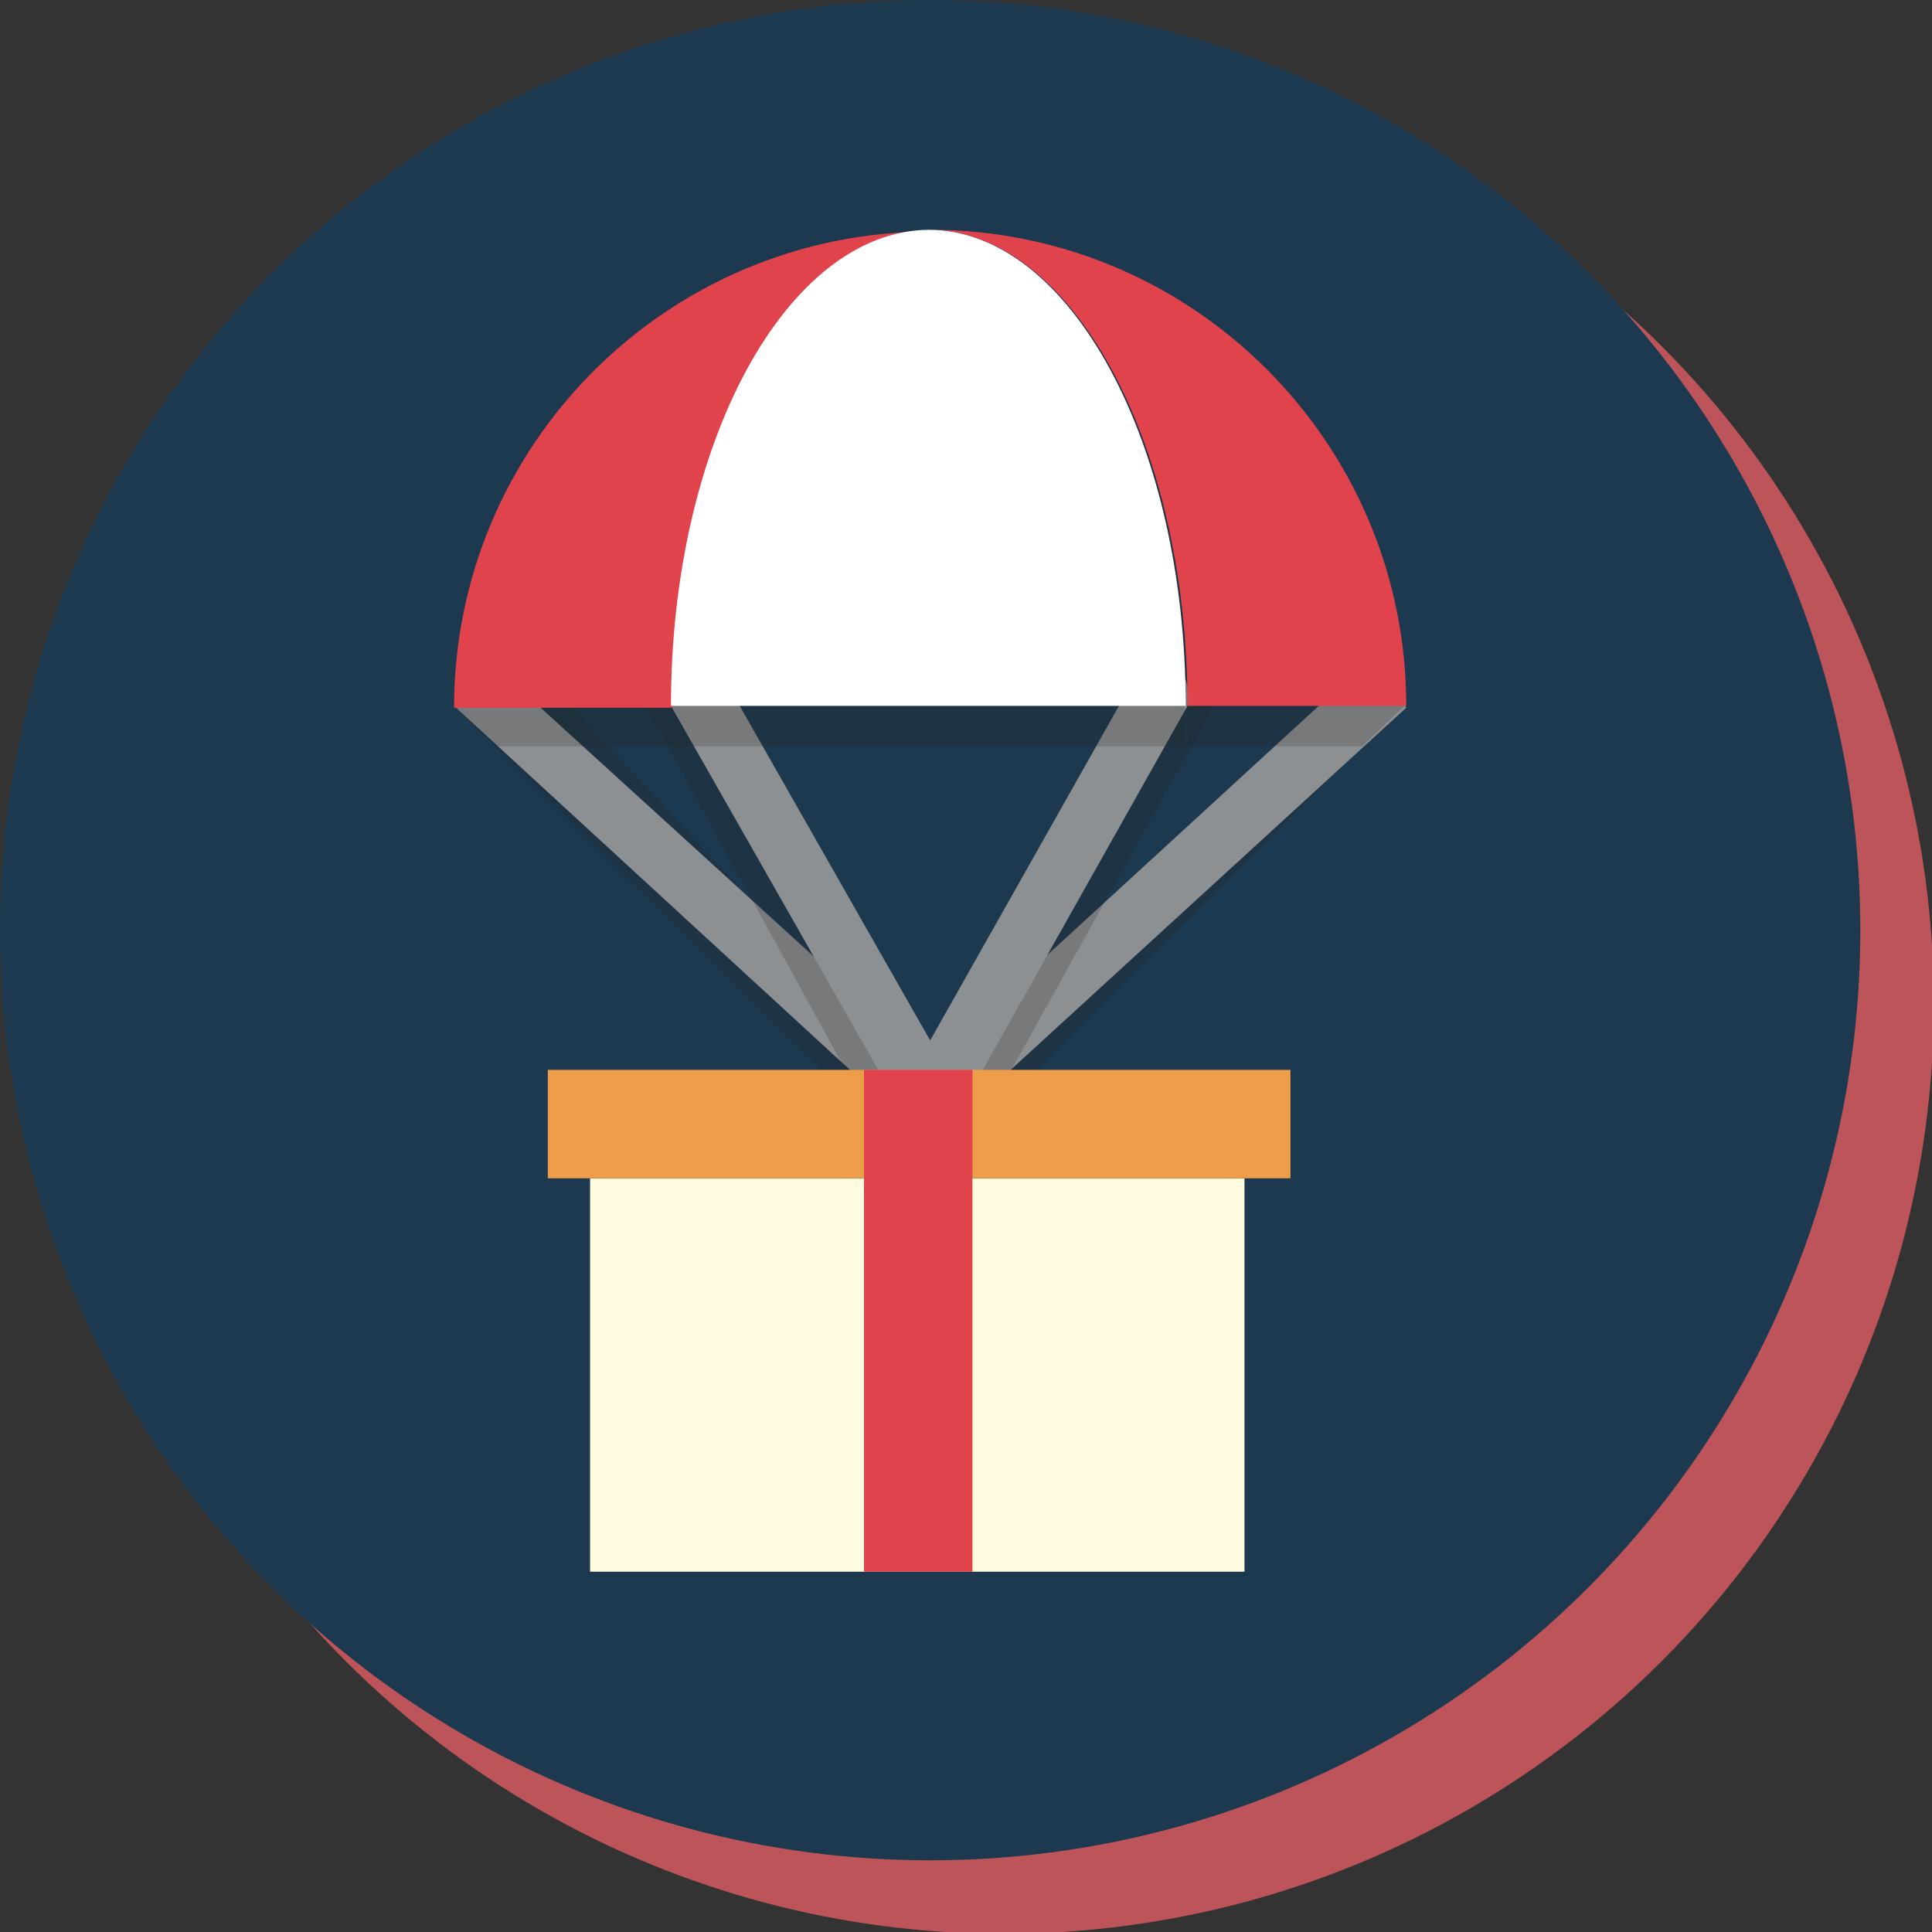 <?xml version="1.0" encoding="utf-8"?>
<!-- Generator: Adobe Illustrator 18.1.1, SVG Export Plug-In . SVG Version: 6.00 Build 0)  -->
<svg version="1.0" id="Layer_1" xmlns="http://www.w3.org/2000/svg" xmlns:xlink="http://www.w3.org/1999/xlink" x="0px" y="0px"
	 viewBox="0 0 105.1 105.1" enable-background="new 0 0 105.1 105.1" xml:space="preserve">
<rect x="0" y="0" width="105.1" height="105.1" fill="#333333" stroke="none"/>
<circle fill="#BC5459" cx="54.6" cy="54.6" r="50.6"/>
<circle fill="#1D394F" cx="50.6" cy="50.6" r="50.6"/>
<g>
	<g>
		<g opacity="0.2">
			<g>
				<defs>
					<rect id="SVGID_1_" x="24.7" y="35.4" width="51.8" height="27.9"/>
				</defs>
				<clipPath id="SVGID_2_">
					<use xlink:href="#SVGID_1_"  overflow="visible"/>
				</clipPath>
				<path clip-path="url(#SVGID_2_)" fill="#231F20" d="M50.6,63.4c-0.4,0-0.8-0.2-1.1-0.4L24.7,38.4l4.3-2.2l21.6,23.2l24.3-22.3
					c0.2,0.2-0.2-2.2,0-1.7c0.3,0.6,1.2,2.5,1.5,2.9L51.7,62.9C51.4,63.2,51,63.4,50.6,63.4"/>
			</g>
		</g>
		<path fill="#8D9092" d="M50.6,61.6c-0.4,0-0.8-0.2-1.1-0.4L24.7,38.4l4.6,0l21.3,19.4l24.3-22.3c0.2,0.2,0.5,0.8,0.7,1.3
			c0.3,0.6,0.6,1.2,0.9,1.7L51.7,61.2C51.4,61.5,51,61.6,50.6,61.6"/>
		<g opacity="0.2">
			<g>
				<defs>
					<rect id="SVGID_3_" x="33.3" y="35" width="33.5" height="27.5"/>
				</defs>
				<clipPath id="SVGID_4_">
					<use xlink:href="#SVGID_3_"  overflow="visible"/>
				</clipPath>
				<path clip-path="url(#SVGID_4_)" fill="#231F20" d="M65.7,37.4c-0.1-0.5-0.8-0.9-1.1-1.1c-0.2-0.1-1.3,2.2-1.6,2.2
					c-0.6,0-0.7,0.6-1,1.1L50.6,59.7L39.1,39.5c-0.3-0.5,0.2-3.3-0.4-3.3c-0.3,0-0.8-1.2-1.1-1.1c-0.3,0.2-1-0.5-1.1,0
					c-0.1,0.5-3.5-0.4-3.2,0l15,27.3c1.5-0.3,3.1-0.3,4.6-0.4l13.8-24.8C67,36.9,65.7,37.9,65.7,37.4"/>
			</g>
		</g>
		<path fill="#8D9092" d="M50.6,61.6c-0.6,0-1.1-0.3-1.4-0.9L36.5,38.4c-0.2-0.4,0.2-1.3,0.2-1.8c0.1-0.5,0.3-1,0.6-1.1
			c0.2-0.1,0.5-0.2,0.8-0.2c0.6,0,0.7,0.6,1,1.1l11.5,20.2L62,36.4c0.3-0.5,0.4-1.1,1-1.1c0.3,0,0.5,0.1,0.8,0.2
			c0.3,0.2,0.5,0.6,0.6,1.1c0.1,0.5,0.5,1.4,0.2,1.8L52,60.8C51.7,61.3,51.2,61.6,50.6,61.6"/>
		<g opacity="0.2">
			<g>
				<defs>
					<rect id="SVGID_5_" x="24.7" y="14.7" width="51.8" height="25.9"/>
				</defs>
				<clipPath id="SVGID_6_">
					<use xlink:href="#SVGID_5_"  overflow="visible"/>
				</clipPath>
				<path clip-path="url(#SVGID_6_)" fill="#231F20" d="M64.6,40.6h9.5l2.3-2.2c-1.1-13.3-12.3-23.7-25.9-23.7
					C58.3,14.7,64.6,26.3,64.6,40.6"/>
				<path clip-path="url(#SVGID_6_)" fill="#231F20" d="M50.6,14.7c-13.4,0-24.6,10.7-25.9,23.7l2.3,2.2h9.5
					C36.5,26.3,42.8,14.7,50.6,14.7"/>
				<path clip-path="url(#SVGID_6_)" fill="#231F20" d="M36.5,40.6h28c0-14.3-6.3-25.9-14-25.9C42.8,14.7,36.5,26.3,36.5,40.6"/>
			</g>
		</g>
		<path fill="#E1434C" d="M64.6,38.4h11.9c0-14.3-11.6-25.9-25.9-25.9C58.3,12.6,64.6,24.1,64.6,38.4"/>
		<path fill="#E1434C" d="M50.6,12.6c-14.3,0-25.9,11.6-25.9,25.9h11.9C36.5,24.1,42.8,12.6,50.6,12.6"/>
		<path fill="#FFFFFF" d="M36.5,38.4h28c0-14.3-6.3-25.9-14-25.9C42.8,12.6,36.5,24.1,36.5,38.4"/>
	</g>
	<g id="Gift_Box">
		<g id="body_23_">
			<g>
				<rect x="32.1" y="64.1" fill="#FEFBDE" width="35.6" height="21.4"/>
			</g>
		</g>
		<g id="cover_1_">
			<g>
				<rect x="29.8" y="58.2" fill="#EE9D4A" width="40.4" height="5.9"/>
			</g>
		</g>
		<g id="Rectangle_12_copy">
			<g>
				<rect x="47" y="58.2" fill="#E1434C" width="5.9" height="27.3"/>
			</g>
		</g>
	</g>
</g>
</svg>
